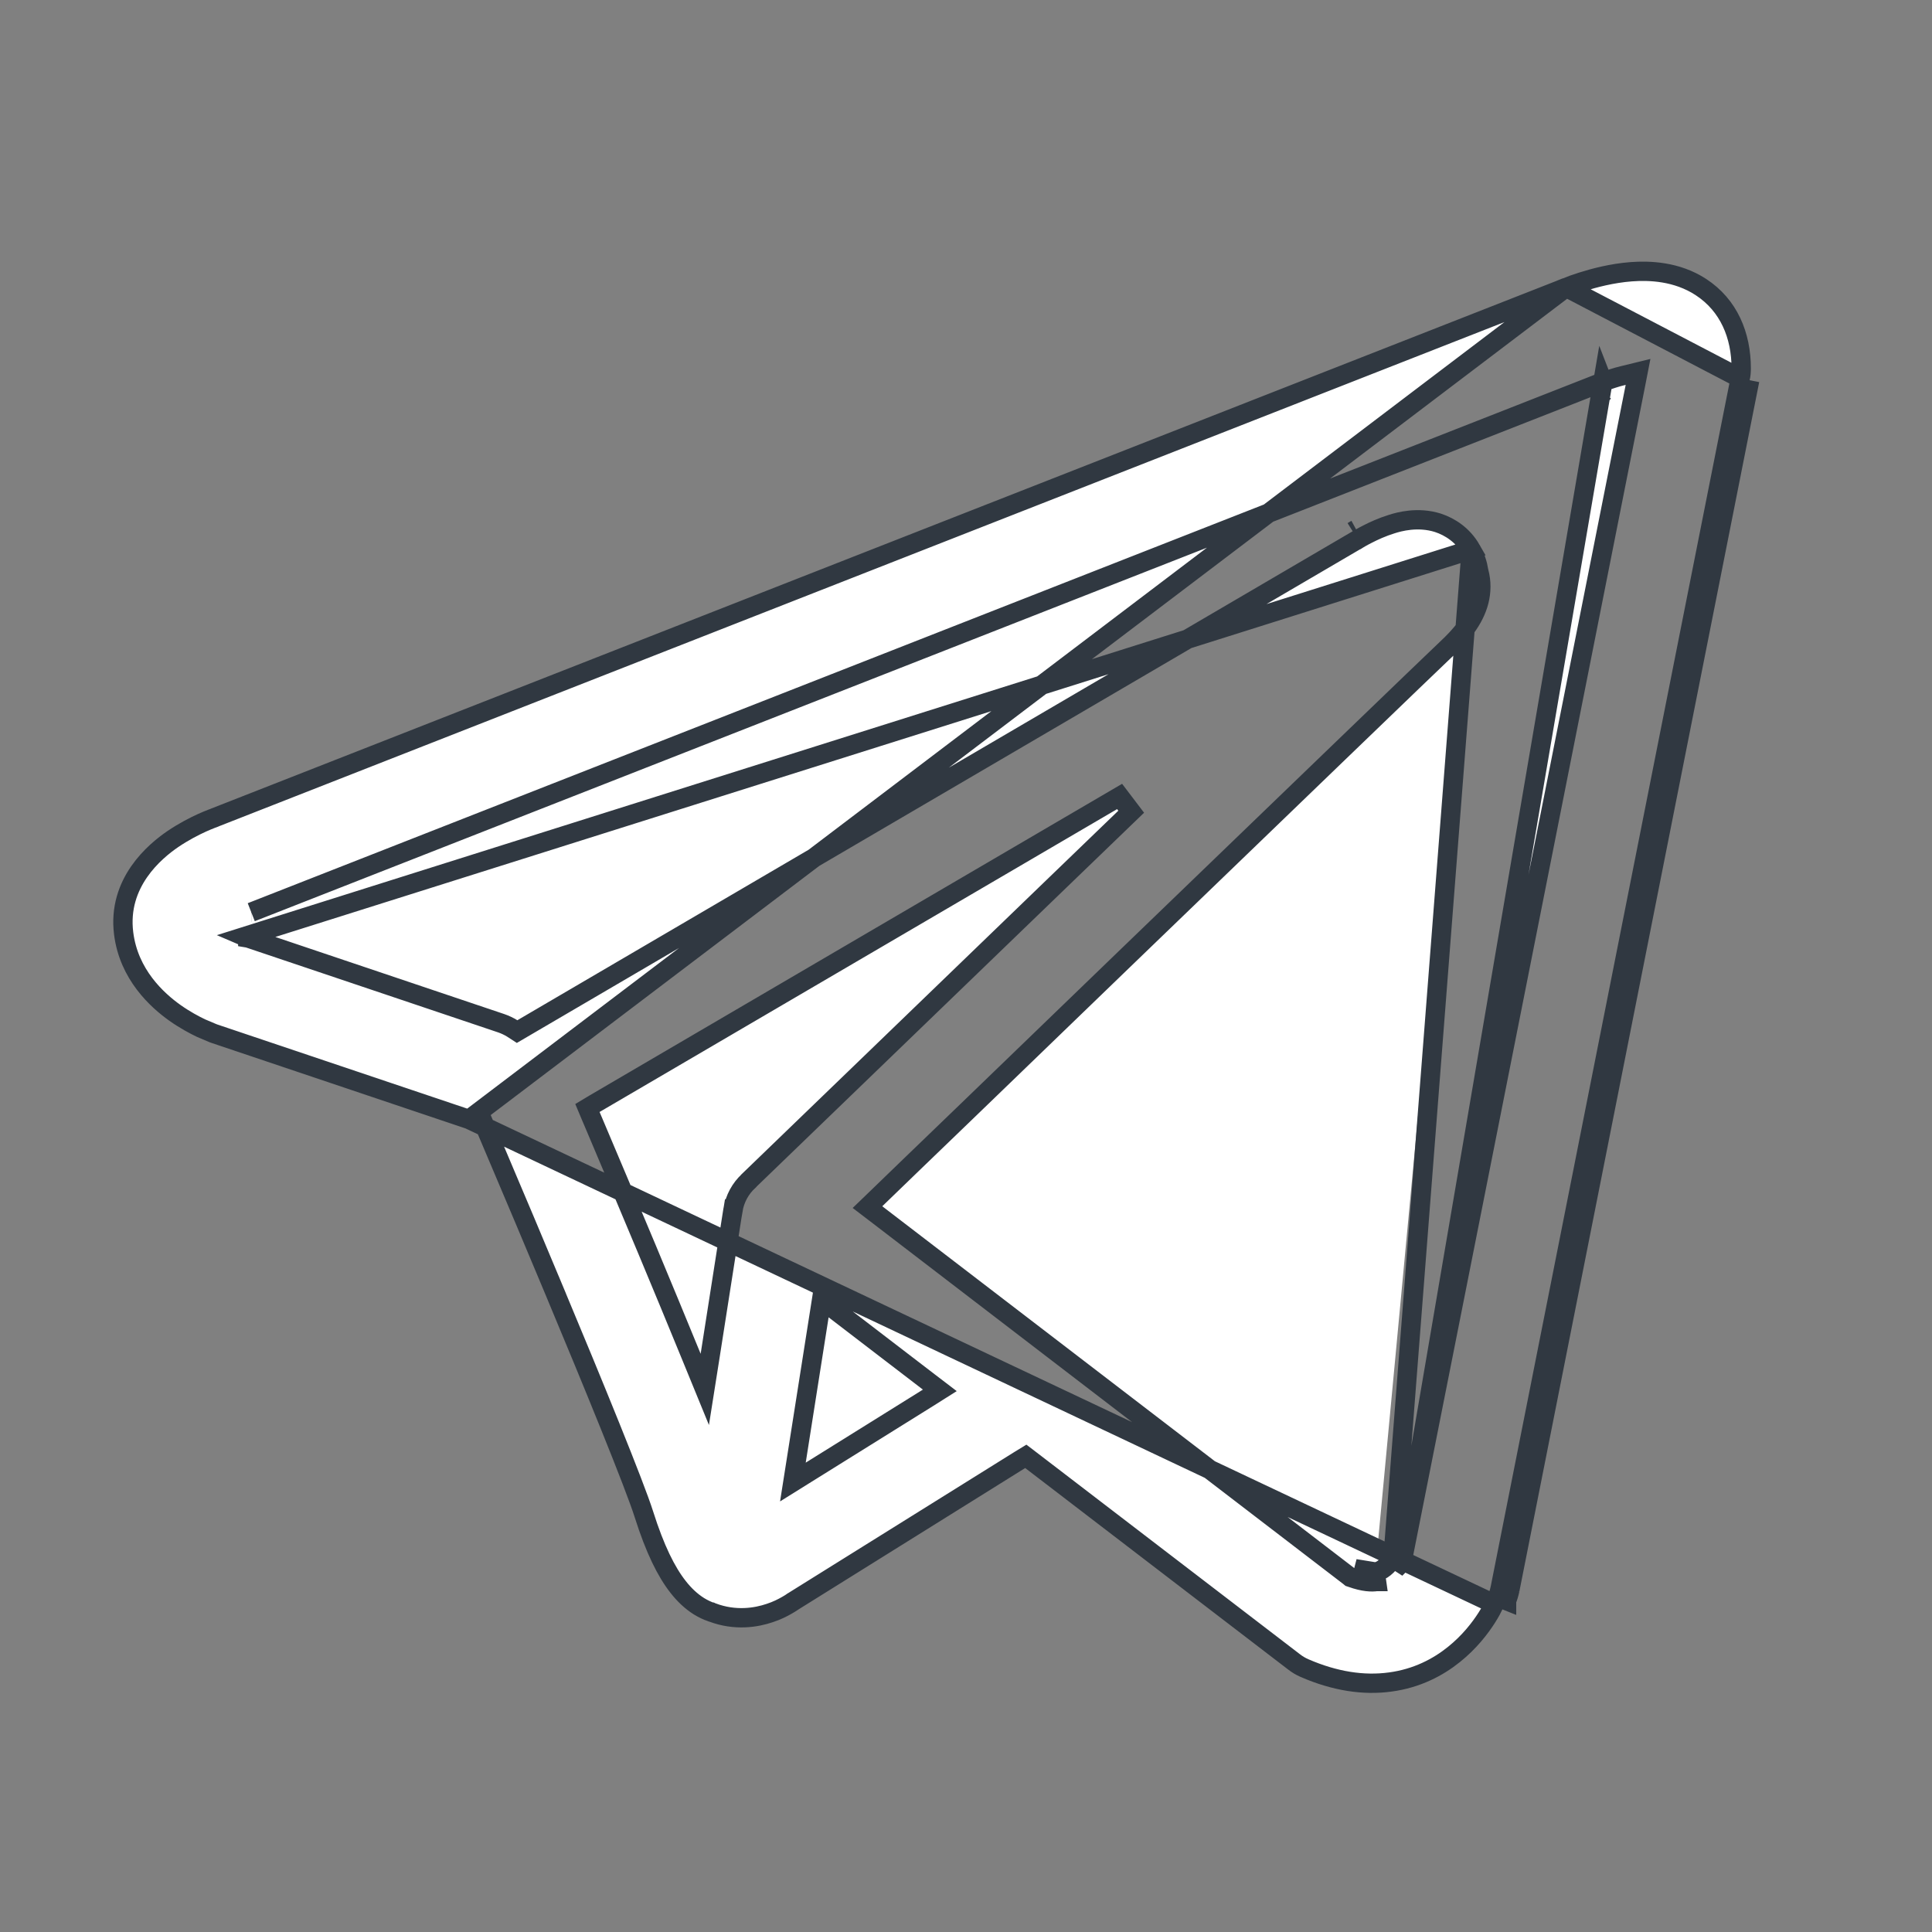 <svg width="20" height="20" viewBox="0 0 20 20" fill="none" xmlns="http://www.w3.org/2000/svg">
<rect x="0" y="0" width="20" height="20" fill="#808080" stroke="none"/>
<path d="M4.855 11.588L4.855 11.588C4.885 11.599 4.916 11.606 4.947 11.61L5.003 11.618L5.025 11.67L5.177 12.029L5.085 12.068L5.177 12.029C5.325 12.377 5.524 12.848 5.729 13.339L5.639 13.377L5.729 13.339C6.147 14.338 6.571 15.376 6.666 15.677C6.78 16.037 6.897 16.272 7.02 16.428C7.083 16.509 7.155 16.577 7.236 16.628C7.277 16.653 7.32 16.674 7.364 16.689L7.366 16.689L7.366 16.689L7.37 16.691L7.374 16.692L7.374 16.692C7.612 16.782 7.83 16.745 7.968 16.698C8.042 16.674 8.102 16.643 8.144 16.619C8.166 16.607 8.184 16.595 8.198 16.586L8.199 16.585L8.203 16.582L8.205 16.581L8.205 16.581L10.56 15.112L10.619 15.076L10.674 15.118L13.395 17.203L13.395 17.203C13.428 17.229 13.465 17.251 13.504 17.268C13.817 17.404 14.115 17.45 14.392 17.412C14.668 17.375 14.887 17.259 15.051 17.127L15.051 17.127C15.212 16.998 15.322 16.854 15.391 16.746C15.426 16.691 15.452 16.642 15.47 16.605L4.855 11.588ZM4.855 11.588L2.217 10.7L2.212 10.698L2.212 10.698L2.206 10.696C2.172 10.682 2.11 10.656 2.081 10.643C2.01 10.609 1.914 10.558 1.812 10.486L1.812 10.486C1.626 10.354 1.333 10.088 1.28 9.662C1.214 9.137 1.603 8.813 1.789 8.686C1.901 8.61 2.011 8.554 2.09 8.518L2.09 8.518C2.13 8.5 2.164 8.486 2.19 8.476C2.203 8.471 2.213 8.467 2.222 8.464L2.222 8.464L2.224 8.463L2.224 8.463L2.226 8.462L16.154 2.999L16.154 2.999L16.156 2.998L16.165 2.994C16.165 2.994 16.165 2.994 16.165 2.994C16.177 2.989 16.194 2.982 16.213 2.975L16.213 2.975M4.855 11.588L16.213 2.975M15.596 16.569L15.596 16.57L15.571 16.56L15.503 16.532L15.502 16.534M15.596 16.569L18.015 3.916L15.531 16.437C15.525 16.468 15.516 16.499 15.505 16.529L15.504 16.529L15.502 16.534M15.596 16.569L15.597 16.567M15.596 16.569L15.597 16.567M15.502 16.534L15.502 16.535L15.502 16.535M15.502 16.534L15.502 16.535M15.502 16.535L15.5 16.541L15.499 16.542L15.492 16.558C15.492 16.558 15.492 16.558 15.492 16.558L15.502 16.535ZM16.213 2.975C16.253 2.959 16.308 2.939 16.374 2.918C16.5 2.878 16.687 2.828 16.887 2.813C17.074 2.799 17.357 2.808 17.607 2.971C17.897 3.16 18.025 3.472 18.025 3.814C18.025 3.848 18.022 3.883 18.015 3.916L16.213 2.975ZM16.568 3.963L16.568 3.964L16.57 3.963L16.606 4.056M16.568 3.963L16.568 3.964C16.568 3.964 16.568 3.964 16.568 3.964L16.576 3.982L16.606 4.056M16.568 3.963L16.564 3.965L16.563 3.966C16.563 3.966 16.563 3.966 16.563 3.966C16.557 3.968 16.551 3.971 16.546 3.973L16.545 3.973L2.601 9.443M16.568 3.963L2.601 9.443M16.606 4.056C16.61 4.054 16.618 4.051 16.629 4.047M16.606 4.056L16.605 4.057L16.603 4.057C16.596 4.06 16.589 4.063 16.582 4.066L16.629 4.047M16.629 4.047L16.593 3.954C16.593 3.954 16.593 3.954 16.593 3.954C16.616 3.945 16.65 3.932 16.692 3.919L16.692 3.919C16.729 3.907 16.767 3.896 16.806 3.887L16.957 3.85L16.927 4.004L14.518 16.148L14.515 16.167L14.504 16.183L14.504 16.183M16.629 4.047L16.593 3.954L14.504 16.183M14.011 5.495L14.003 5.5L14.011 5.495ZM14.011 5.495C14.017 5.491 14.025 5.486 14.035 5.481L14.011 5.495ZM15.23 5.69C15.145 5.541 15.013 5.454 14.885 5.412C14.676 5.346 14.48 5.402 14.408 5.425L14.408 5.425C14.307 5.456 14.217 5.498 14.159 5.528C14.129 5.543 14.103 5.557 14.084 5.568L14.084 5.568L14.062 5.581L14.062 5.581L14.054 5.586L14.053 5.586L5.406 10.648L5.353 10.679L5.302 10.646C5.268 10.625 5.23 10.607 5.19 10.593L2.571 9.711L2.565 9.71L2.565 9.709C2.558 9.706 2.546 9.701 2.532 9.695C2.532 9.695 2.532 9.695 2.532 9.695L15.23 5.69ZM15.23 5.69C15.273 5.764 15.296 5.839 15.307 5.907L15.307 5.908L15.309 5.918C15.338 6.024 15.334 6.129 15.311 6.221C15.261 6.42 15.119 6.582 14.975 6.716L14.975 6.716C14.849 6.834 13.227 8.398 11.628 9.94C11.058 10.491 10.492 11.037 10 11.512C9.804 11.701 9.62 11.879 9.451 12.041L9.451 12.041L9.064 12.415L8.98 12.496L9.073 12.567L13.966 16.318L13.978 16.328L13.993 16.333C14.119 16.378 14.201 16.379 14.249 16.372C14.249 16.372 14.249 16.372 14.25 16.372L14.236 16.273M15.23 5.69L14.42 16.128L14.419 16.13M2.601 9.443C2.601 9.443 2.6 9.443 2.6 9.443L2.601 9.443ZM14.236 16.273C14.273 16.268 14.302 16.254 14.333 16.229C14.367 16.202 14.397 16.165 14.419 16.13M14.236 16.273C14.205 16.277 14.139 16.279 14.027 16.239L14.236 16.273ZM14.419 16.13L14.503 16.184L14.504 16.183M14.419 16.13L14.504 16.183M15.597 16.567C15.611 16.532 15.622 16.495 15.63 16.457M15.597 16.567L15.63 16.457M15.63 16.457L18.113 3.936L15.63 16.457ZM9.607 14.47L9.729 14.393L9.615 14.306L8.638 13.557L8.505 13.455L8.479 13.621L8.242 15.126L8.208 15.342L8.394 15.226L9.607 14.47ZM7.75 12.225L7.75 12.225L7.751 12.223L8.722 11.286C8.722 11.286 8.722 11.286 8.722 11.286C9.312 10.716 10.102 9.954 10.899 9.185L11.71 8.403L11.59 8.245L6.156 11.425L6.081 11.47L6.115 11.551L6.144 11.619C6.292 11.969 6.492 12.441 6.698 12.934L6.789 12.897L6.698 12.934C6.852 13.303 7.013 13.692 7.16 14.051L7.296 14.383L7.352 14.029L7.587 12.529L7.489 12.513L7.587 12.529C7.607 12.407 7.666 12.302 7.75 12.225Z" fill="white" stroke="#303841" stroke-width="0.2"/>
</svg>
